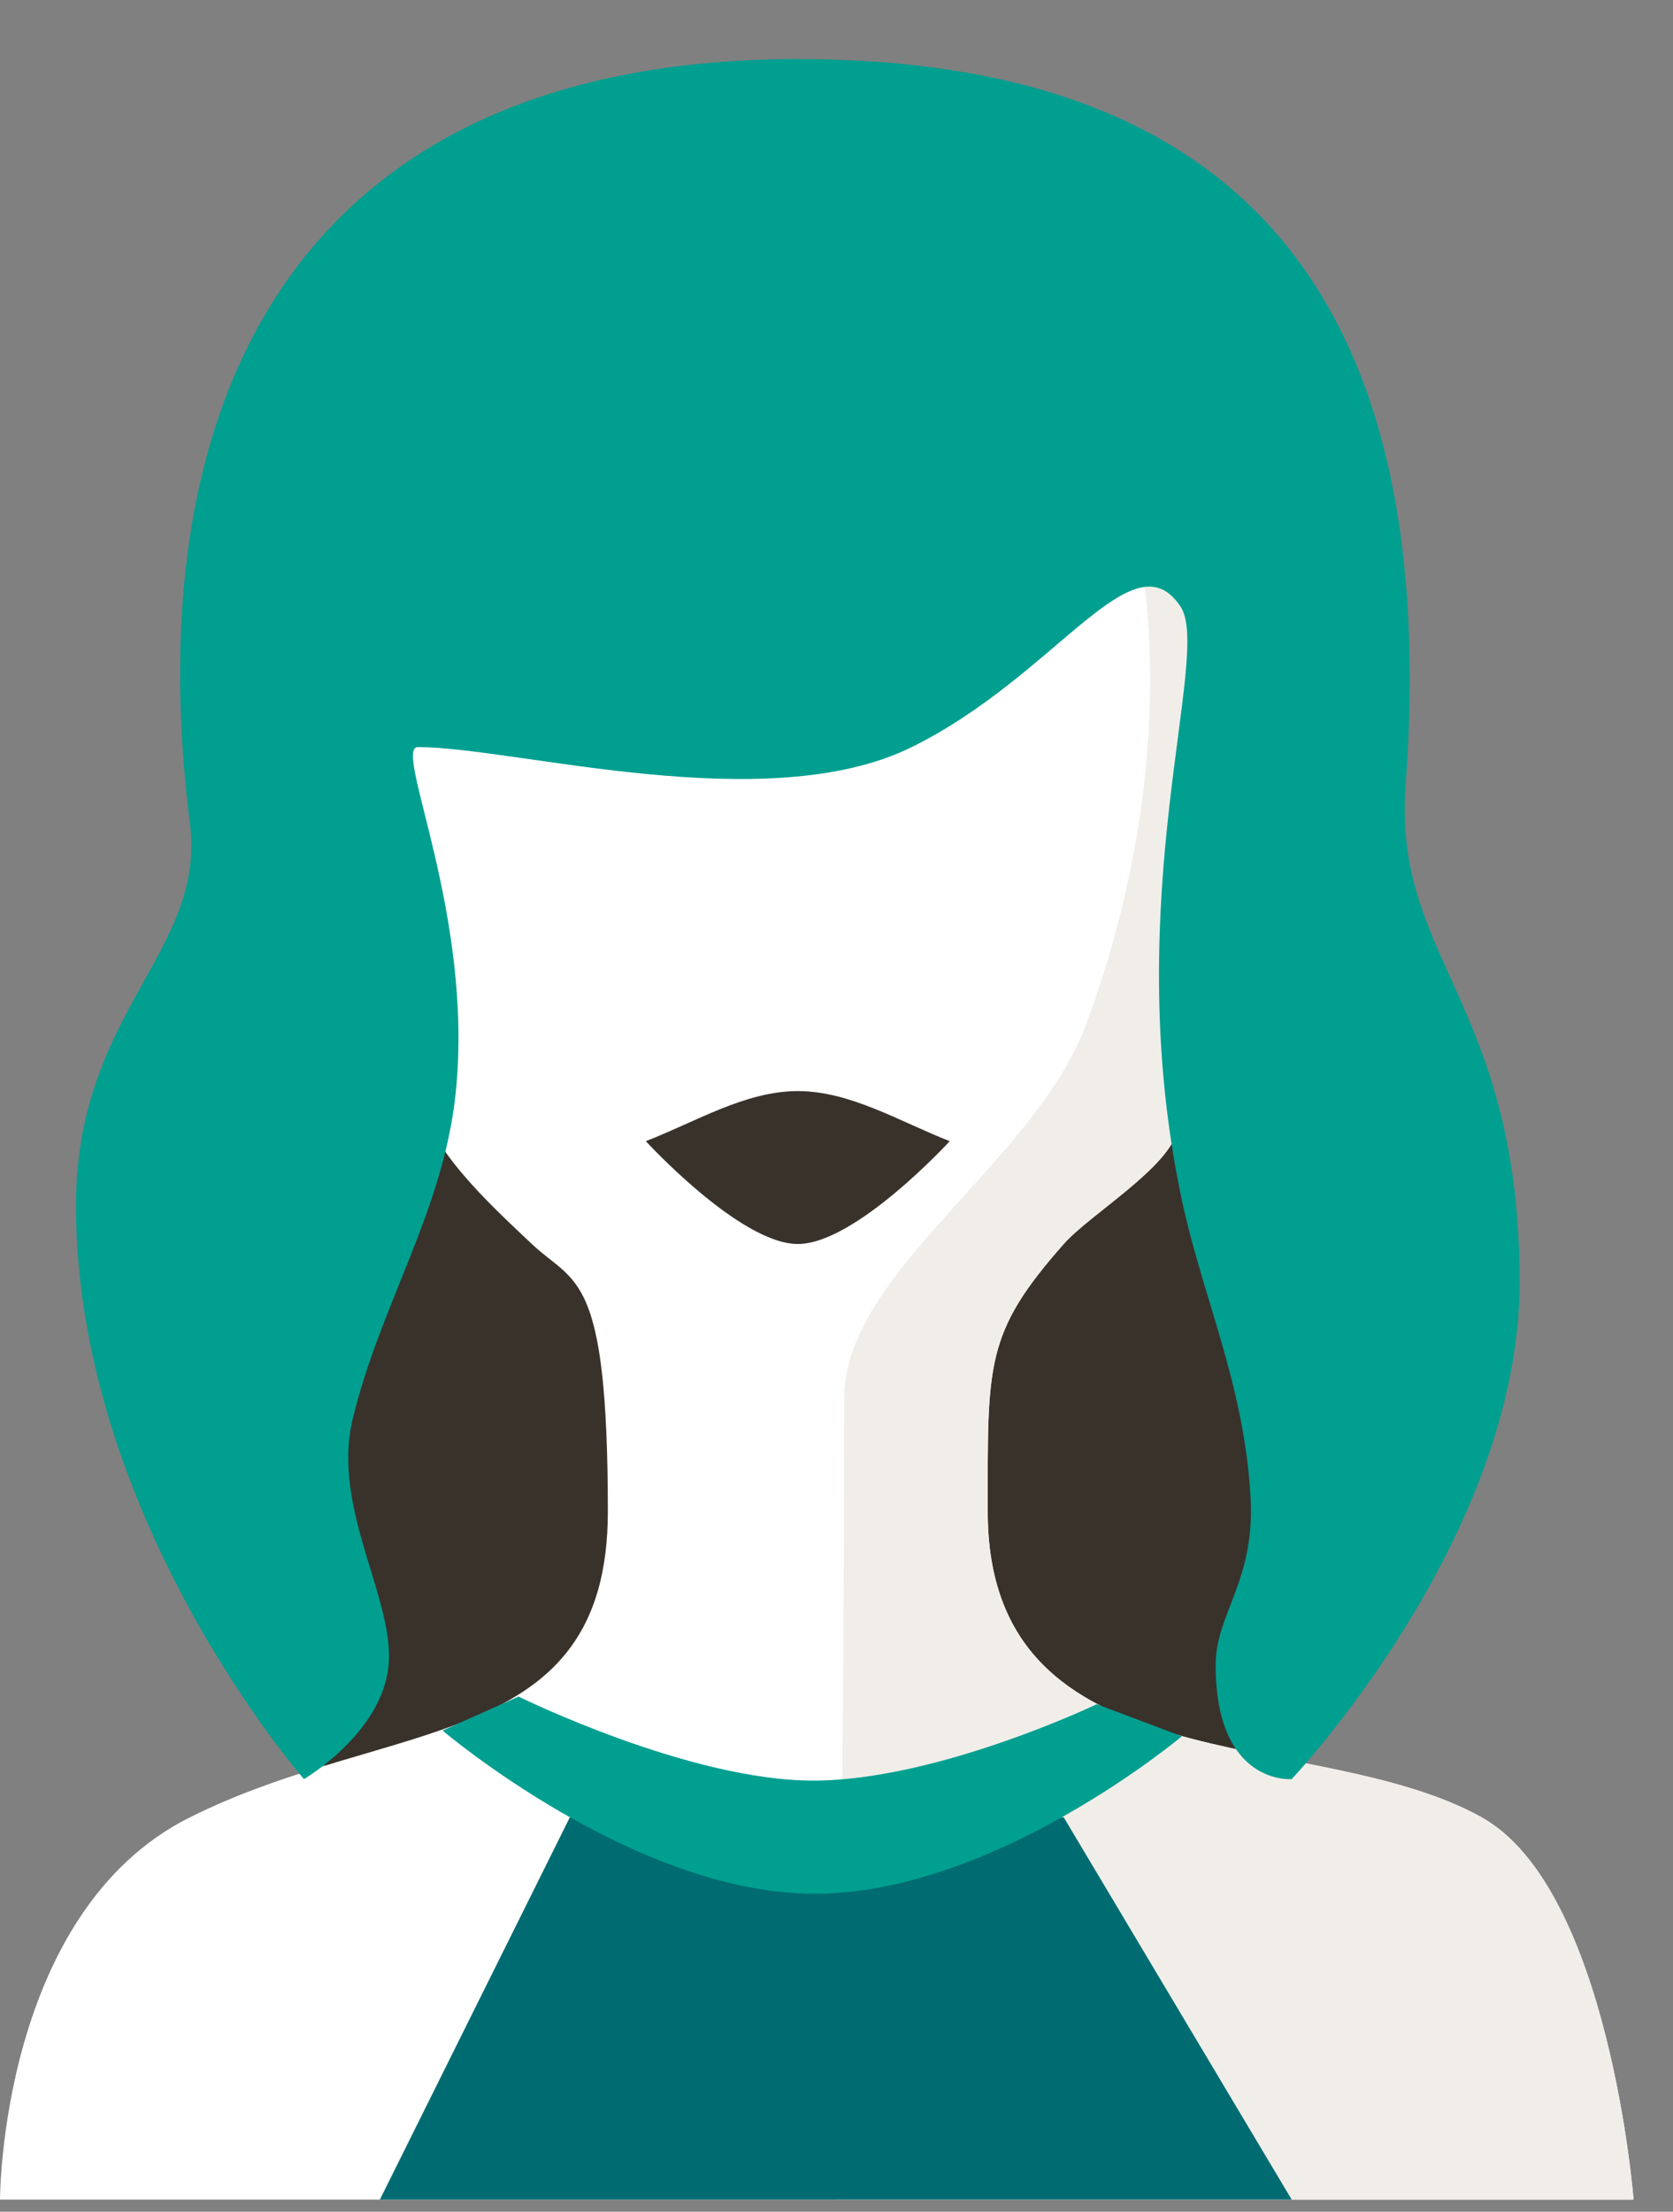 <svg width="28" height="37" viewBox="0 0 28 37" fill="none" xmlns="http://www.w3.org/2000/svg">
<rect x="0" y="0" width="28" height="37" fill="#808080" stroke="none"/>
<path d="M7.948 31.681C9.879 31.681 11.445 28.532 11.445 24.648C11.445 20.763 9.879 17.614 7.948 17.614C6.016 17.614 4.451 20.763 4.451 24.648C4.451 28.532 6.016 31.681 7.948 31.681Z" fill="#39322B"/>
<path d="M18.757 31.681C20.688 31.681 22.254 28.532 22.254 24.648C22.254 20.763 20.688 17.614 18.757 17.614C16.825 17.614 15.26 20.763 15.26 24.648C15.26 28.532 16.825 31.681 18.757 31.681Z" fill="#39322B"/>
<path fill-rule="evenodd" clip-rule="evenodd" d="M19.71 9.301L6.994 11.859C6.994 11.859 6.358 13.854 6.994 18.253C7.134 19.18 8.177 20.127 8.901 20.811C9.626 21.495 10.173 21.252 10.173 25.287C10.173 29.322 6.549 28.721 3.179 30.402C0 31.988 0 36.797 0 36.797H27.34C27.34 36.797 26.933 31.592 24.797 30.402C21.993 28.836 16.531 29.923 16.531 25.287C16.531 22.819 16.48 22.307 17.803 20.811C18.242 20.312 19.577 19.532 19.71 18.893C20.308 15.724 20.308 12.47 19.71 9.301Z" fill="white"/>
<path fill-rule="evenodd" clip-rule="evenodd" d="M13.988 36.797H27.34C27.34 36.797 26.933 31.592 24.797 30.402C21.993 28.836 16.531 29.923 16.531 25.287C16.531 22.819 16.48 22.307 17.803 20.811C18.242 20.312 19.577 19.532 19.71 18.893C20.155 16.373 21.077 12.319 20.562 9.826C20.422 9.148 19.291 9.96 19.075 9.301C19.075 9.301 19.837 12.633 18.184 17.121C17.326 19.449 14.128 21.278 14.128 23.394C14.128 30.92 13.988 36.797 13.988 36.797Z" fill="#F1EEE9"/>
<path fill-rule="evenodd" clip-rule="evenodd" d="M21.618 29.763C21.618 29.763 25.433 25.735 25.433 21.45C25.433 16.776 23.309 16.041 23.525 13.138C24.104 5.305 21.058 0.989 13.352 0.989C5.087 0.989 2.264 6.526 3.179 13.777C3.452 15.932 1.272 16.917 1.272 20.172C1.272 25.402 5.087 29.763 5.087 29.763C5.087 29.763 6.358 29.021 6.498 27.909C6.638 26.796 5.544 25.261 5.9 23.752C6.358 21.834 7.433 20.242 7.63 18.253C7.929 15.274 6.568 12.498 6.994 12.498C8.615 12.498 12.824 13.7 15.26 12.498C17.695 11.296 18.96 8.937 19.761 10.152C20.283 10.97 18.738 14.954 19.748 19.922C20.085 21.617 20.829 23.119 20.931 25.07C21.001 26.47 20.346 26.988 20.346 27.857C20.346 29.872 21.618 29.763 21.618 29.763Z" fill="#009F90"/>
<path fill-rule="evenodd" clip-rule="evenodd" d="M15.895 19.091C15.062 18.765 14.23 18.253 13.352 18.253C12.475 18.253 11.648 18.765 10.809 19.091C10.809 19.091 12.386 20.811 13.352 20.811C14.319 20.811 15.895 19.091 15.895 19.091Z" fill="#39322B"/>
<path fill-rule="evenodd" clip-rule="evenodd" d="M9.537 30.402L6.358 36.797H21.618L17.803 30.402H9.537Z" fill="#006C71"/>
<path fill-rule="evenodd" clip-rule="evenodd" d="M8.679 28.382L7.407 28.951C7.407 28.951 10.618 31.681 13.632 31.681C16.646 31.681 19.78 29.047 19.78 29.047L18.356 28.51C18.356 28.51 15.686 29.788 13.607 29.788C11.527 29.788 8.679 28.382 8.679 28.382Z" fill="#009F90"/>
</svg>
